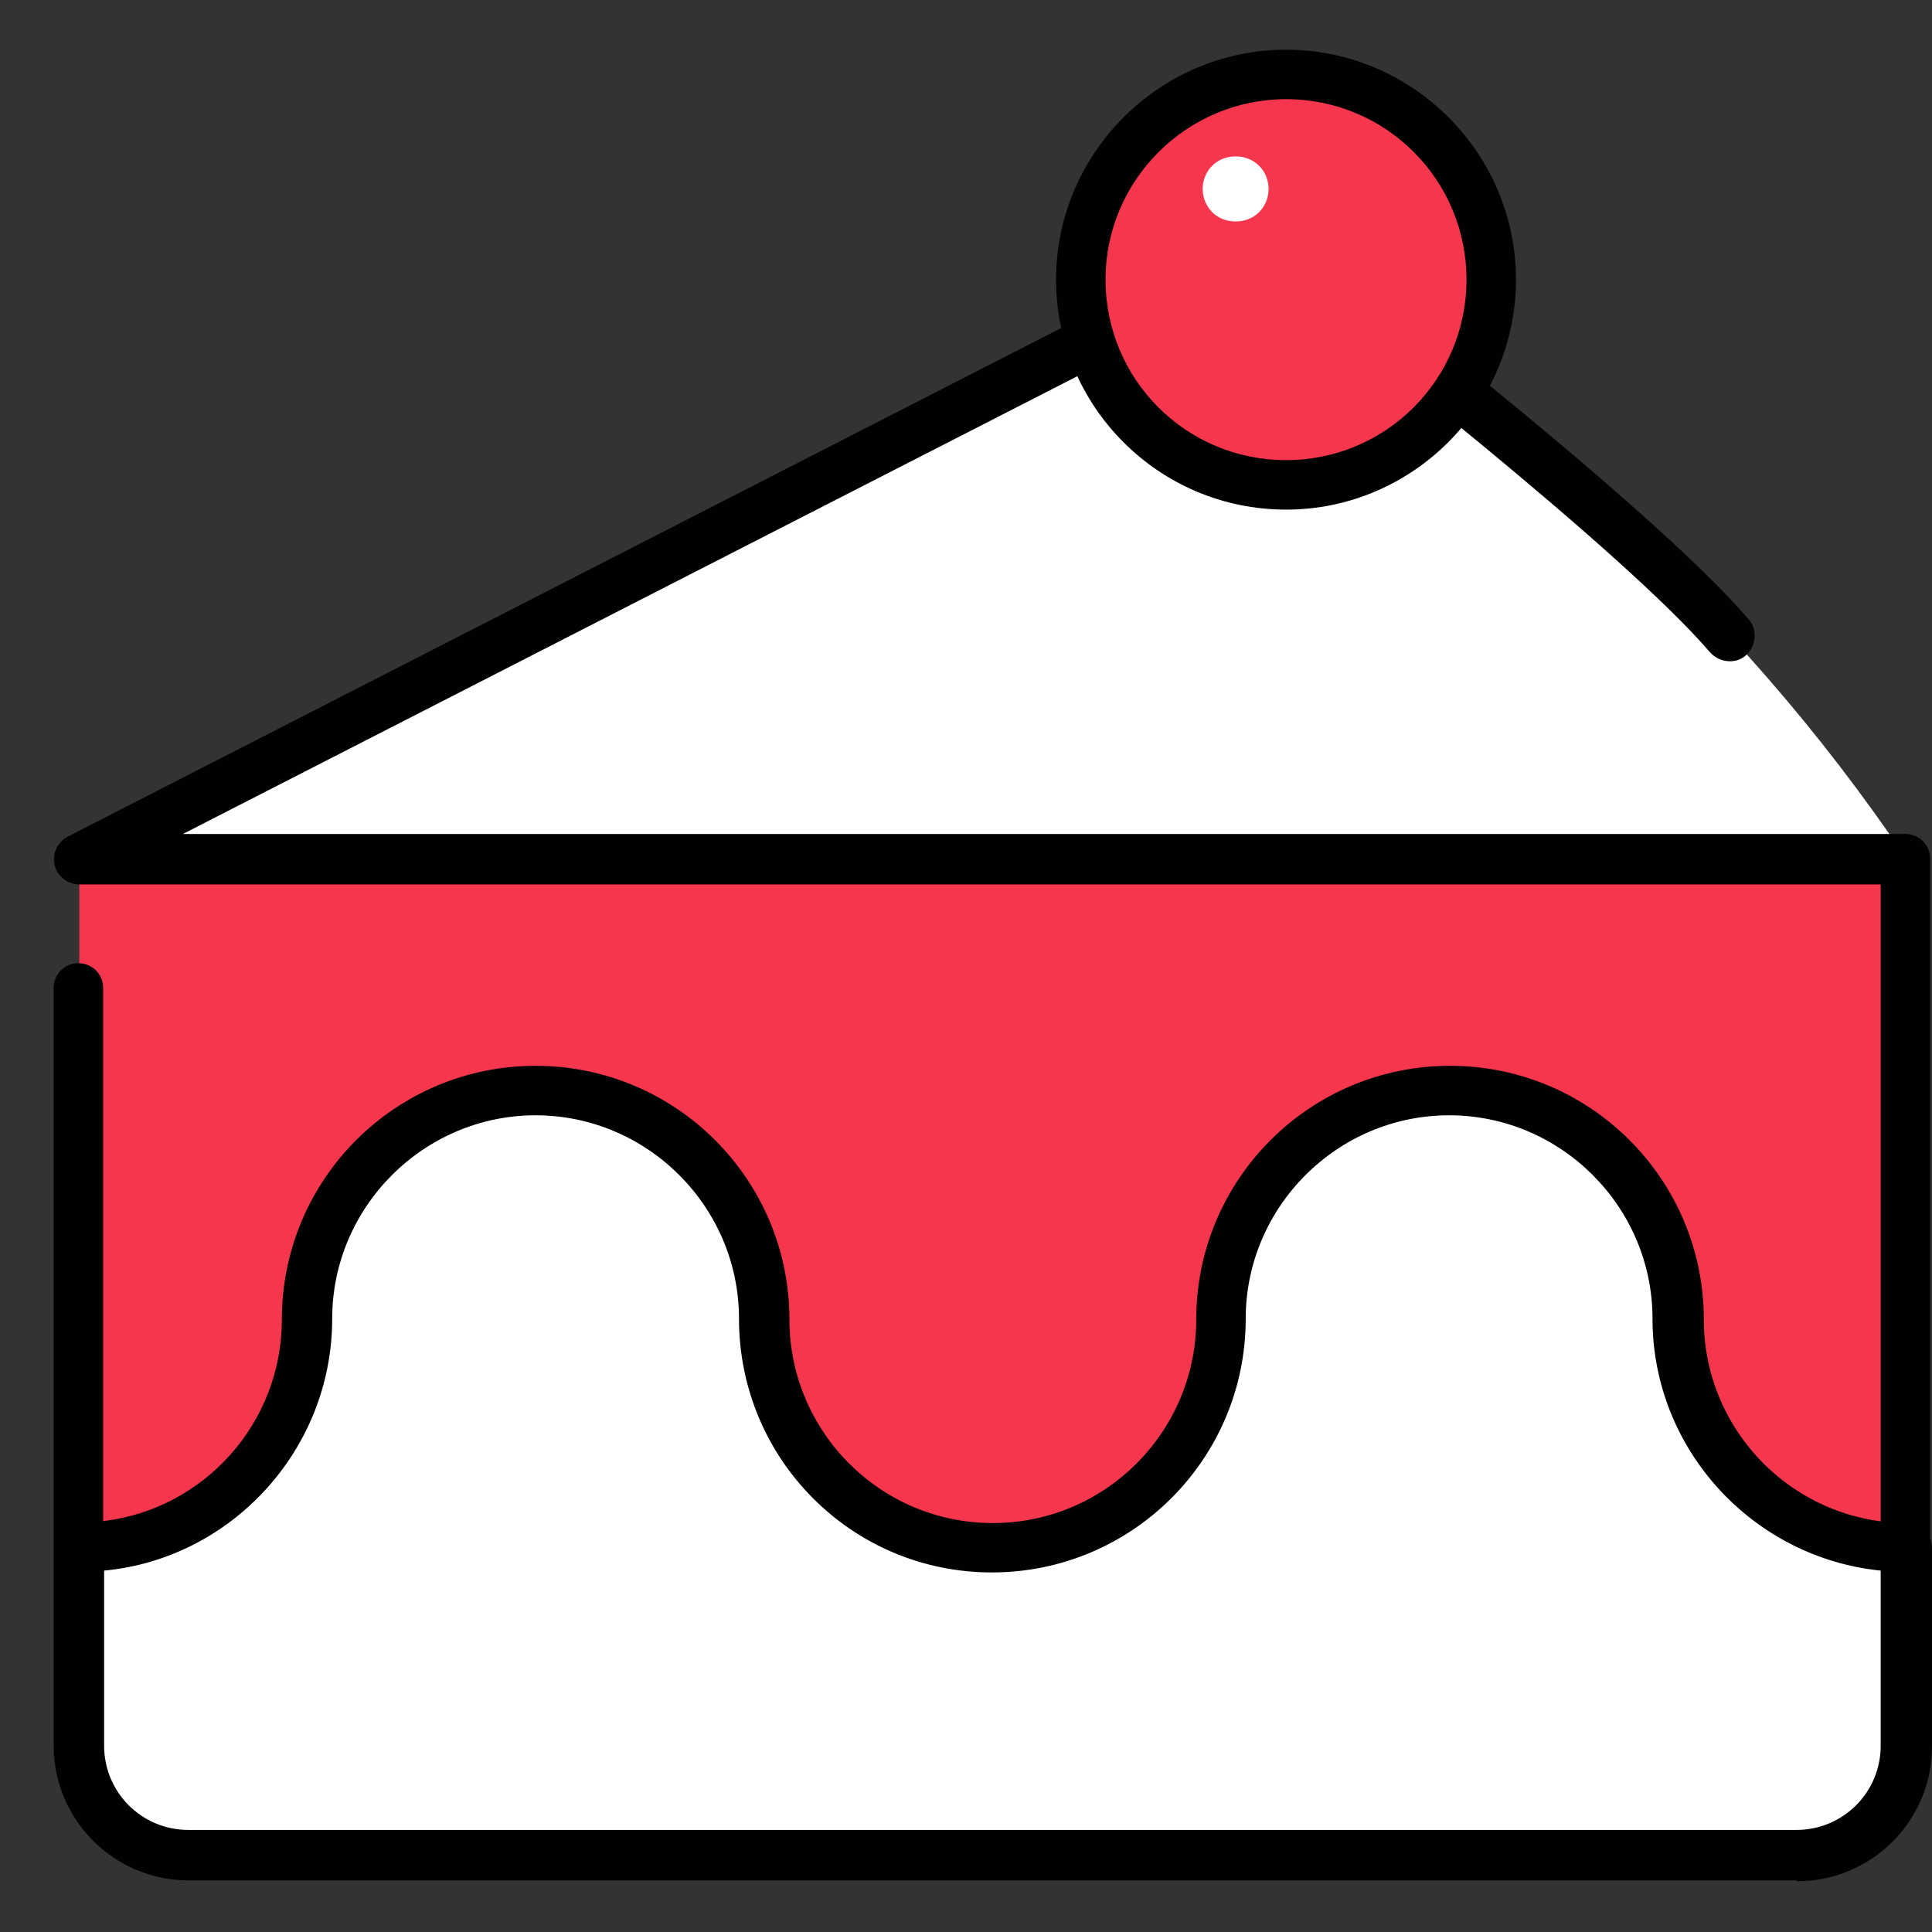 <svg width="18" height="18" viewBox="0 0 18 18" fill="none" xmlns="http://www.w3.org/2000/svg">
<rect x="0" y="0" width="18" height="18" fill="#333333" stroke="none"/>
<g id="Group">
<path id="Vector" d="M16.754 17.288H1.746C1.191 17.288 0.739 16.836 0.739 16.281V8.009H17.753V16.281C17.753 16.836 17.3 17.288 16.745 17.288H16.754Z" fill="#F6364D"/>
<path id="Vector_2" d="M0.739 14.412V16.264C0.739 16.827 1.191 17.28 1.755 17.28H16.737C17.3 17.28 17.753 16.827 17.753 16.264V14.412C16.574 14.412 15.627 13.464 15.627 12.286C15.627 11.108 14.671 10.16 13.501 10.16C12.332 10.16 11.376 11.108 11.376 12.286C11.376 13.464 10.419 14.412 9.25 14.412C8.081 14.412 7.124 13.464 7.124 12.286C7.124 11.108 6.177 10.16 4.999 10.16C3.821 10.16 2.873 11.108 2.873 12.286C2.873 13.464 1.917 14.412 0.748 14.412" fill="white"/>
<path id="Vector_3" d="M11.478 2.392L0.739 8.001H17.761C16.173 5.644 14.013 3.698 11.478 2.383V2.392Z" fill="white"/>
<path id="Vector_4" d="M17.753 14.65C17.624 14.65 17.522 14.548 17.522 14.42V8.24H0.739C0.628 8.24 0.534 8.163 0.509 8.06C0.483 7.958 0.534 7.847 0.628 7.796L11.768 2.093C11.845 2.05 11.948 2.059 12.016 2.119C12.152 2.221 15.354 4.671 16.293 5.772C16.378 5.866 16.361 6.02 16.267 6.105C16.173 6.191 16.02 6.174 15.934 6.08C15.123 5.132 12.443 3.041 11.845 2.58L1.704 7.77H17.753C17.881 7.77 17.983 7.872 17.983 8V14.412C17.983 14.54 17.881 14.642 17.753 14.642V14.65Z" fill="#000202"/>
<path id="Vector_5" d="M16.737 17.519H1.755C1.063 17.519 0.5 16.955 0.5 16.264V9.204C0.5 9.076 0.602 8.974 0.73 8.974C0.859 8.974 0.961 9.076 0.961 9.204V14.172C1.9 14.062 2.626 13.259 2.626 12.294C2.626 10.988 3.684 9.93 4.99 9.93C6.296 9.93 7.355 10.988 7.355 12.294C7.355 13.336 8.2 14.19 9.25 14.19C10.3 14.19 11.145 13.336 11.145 12.294C11.145 10.988 12.204 9.93 13.51 9.93C14.816 9.93 15.874 10.988 15.874 12.294C15.874 13.336 16.72 14.19 17.77 14.19C17.898 14.19 18 14.292 18 14.42V16.272C18 16.964 17.437 17.527 16.745 17.527L16.737 17.519ZM0.97 14.633V16.264C0.97 16.699 1.32 17.049 1.755 17.049H16.737C17.172 17.049 17.522 16.699 17.522 16.264V14.633C16.335 14.514 15.396 13.507 15.396 12.286C15.396 11.244 14.543 10.391 13.501 10.391C12.46 10.391 11.606 11.244 11.606 12.286C11.606 13.592 10.548 14.65 9.241 14.65C7.935 14.65 6.885 13.592 6.885 12.286C6.885 11.244 6.032 10.391 4.99 10.391C3.949 10.391 3.095 11.244 3.095 12.286C3.095 13.507 2.156 14.522 0.97 14.633Z" fill="#000202"/>
<path id="Vector_6" d="M10.069 2.605C10.069 3.664 10.923 4.518 11.982 4.518C13.04 4.518 13.894 3.664 13.894 2.605C13.894 1.547 13.04 0.693 11.982 0.693C10.923 0.693 10.069 1.547 10.069 2.605Z" fill="#F6364D"/>
<path id="Vector_7" d="M11.982 4.748C10.795 4.748 9.839 3.783 9.839 2.605C9.839 1.427 10.804 0.463 11.982 0.463C13.16 0.463 14.124 1.427 14.124 2.605C14.124 3.783 13.16 4.748 11.982 4.748ZM11.982 0.924C11.06 0.924 10.3 1.675 10.3 2.605C10.3 3.536 11.051 4.287 11.982 4.287C12.912 4.287 13.663 3.536 13.663 2.605C13.663 1.675 12.912 0.924 11.982 0.924Z" fill="#000202"/>
<path id="Vector_8" d="M11.205 1.76C11.205 1.871 11.265 1.974 11.358 2.025C11.452 2.076 11.572 2.076 11.666 2.025C11.76 1.974 11.819 1.871 11.819 1.76C11.819 1.649 11.76 1.547 11.666 1.496C11.572 1.444 11.452 1.444 11.358 1.496C11.265 1.547 11.205 1.649 11.205 1.76Z" fill="white"/>
</g>
</svg>
